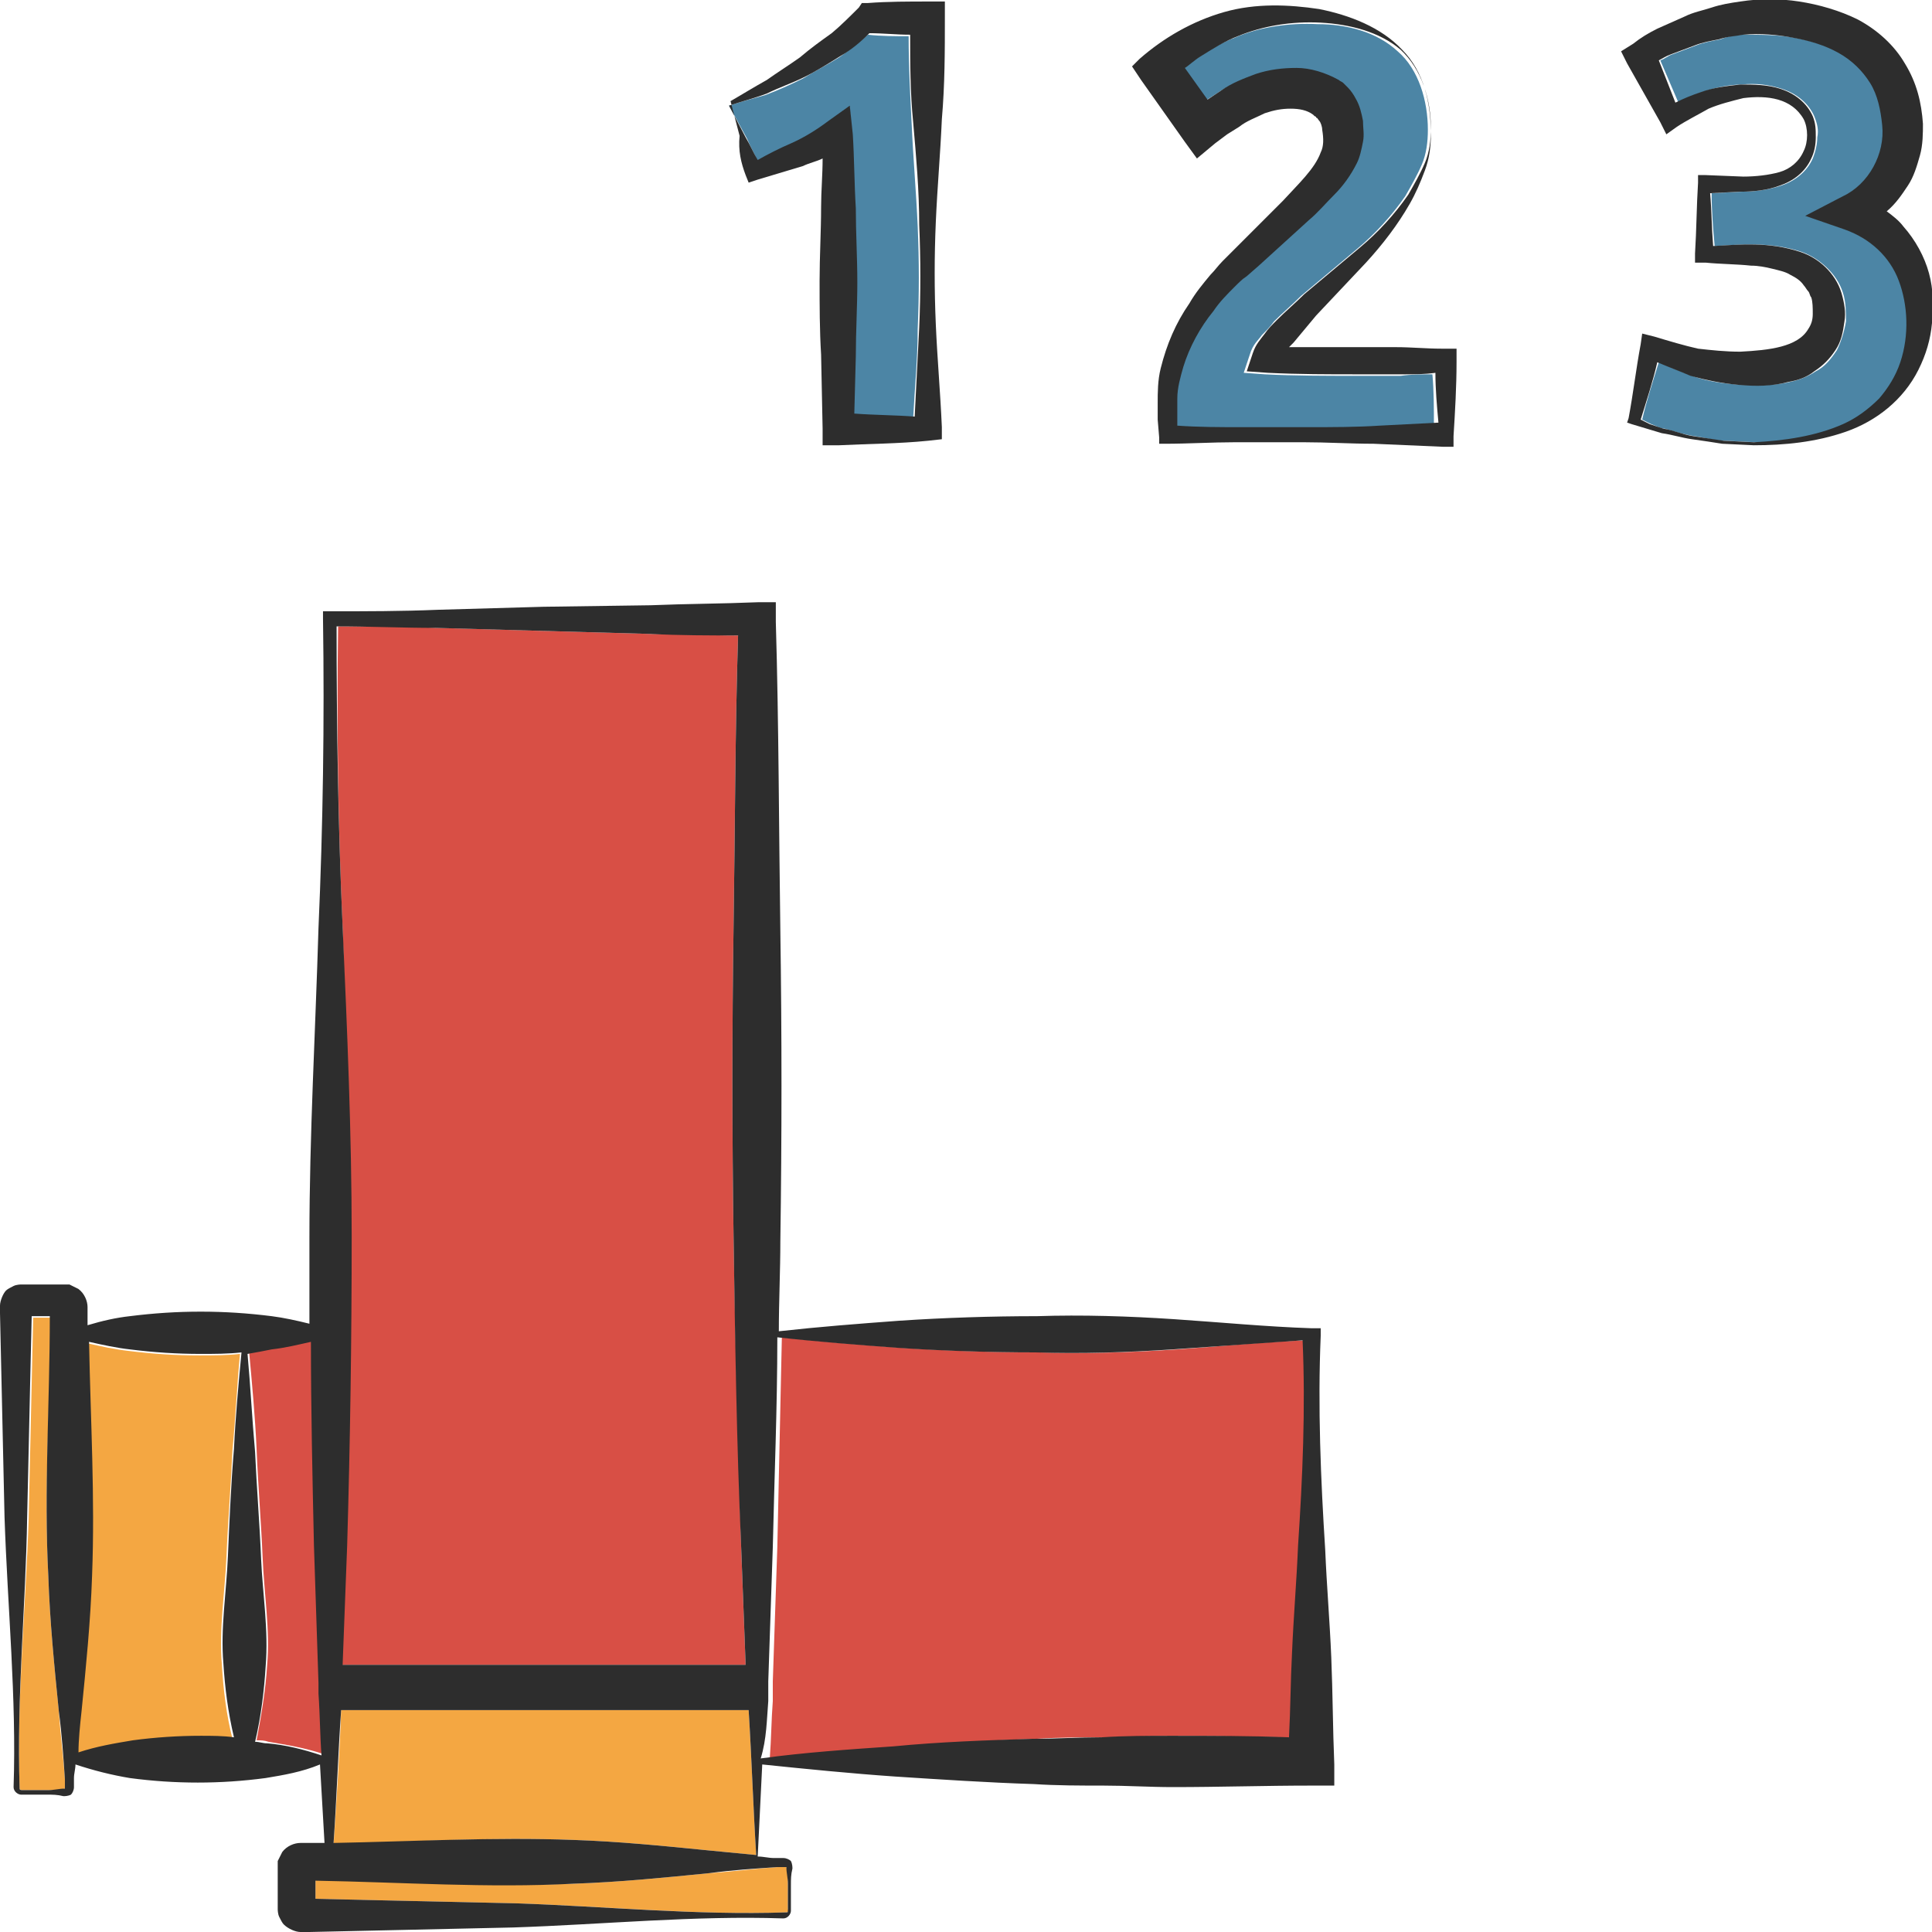<?xml version="1.0" encoding="utf-8"?>
<!-- Generator: Adobe Illustrator 24.1.2, SVG Export Plug-In . SVG Version: 6.00 Build 0)  -->
<svg version="1.1" id="Layer_1" xmlns="http://www.w3.org/2000/svg" xmlns:xlink="http://www.w3.org/1999/xlink" x="0px" y="0px"
	 viewBox="0 0 128 128" style="enable-background:new 0 0 128 128;" xml:space="preserve">
<style type="text/css">
	.st0{fill:#D84F45;}
	.st1{fill:#F4A742;}
	.st2{fill:#4C85A5;}
	.st3{fill:#2D2D2D;}
</style>
<g>
	<path class="st0" d="M68.7,115.2c1.5-0.1,3.1-0.1,4.6-0.1c1.5,0,3.1-0.1,4.6-0.1c2.6,0,5.2,0.1,7.8,0.1c0-1.9,0.1-3.7,0.2-5.6
		c0.1-2.4,0.3-4.7,0.4-7.1c0.3-4.5,0.5-9.1,0.3-13.6c-2.9,0.1-5.7,0.4-8.6,0.6c-3,0.2-6.1,0.3-9.1,0.2c-3,0-6.1-0.1-9.1-0.3
		c-2.7-0.2-5.3-0.4-8-0.7c-0.1,4.6-0.2,9.2-0.3,13.9l-0.3,8.9c0,0.2,0,1.3,0,1.3c-0.1,1.3-0.1,2.5-0.2,3.8c2.9-0.3,5.9-0.6,8.8-0.8
		C62.6,115.5,65.6,115.3,68.7,115.2z"/>
	<path class="st0" d="M23.2,81.9c0,6.8-0.1,13.7-0.3,20.5c-0.1,2.6-0.2,5.2-0.3,7.9h26.8l-0.3-7.9c-0.2-6.8-0.4-13.7-0.5-20.5
		c-0.1-6.8-0.1-13.7,0-20.5c0.1-6.4,0.1-12.9,0.3-19.3c-1.9,0-3.9-0.1-5.8-0.1L36,41.8L29,41.6c-2.2-0.1-4.4-0.1-6.6-0.1
		c-0.1,6.7,0,13.3,0.3,20C22.9,68.3,23.2,75.1,23.2,81.9z"/>
	<path class="st1" d="M1.5,118.6l0.6,0l1.1,0c0.4,0,0.7,0,1.1-0.1c0.1,0,0,0,0,0l0-0.6c-0.1-1.5-0.3-3-0.4-4.5c-0.3-3-0.6-6-0.7-9
		C2.9,98.7,3.3,93,3.4,87.3l-0.8,0l-0.4,0l-0.1,4.3l-0.2,9c-0.2,6-0.8,12-0.6,17.9C1.3,118.5,1.3,118.6,1.5,118.6z"/>
	<path class="st2" d="M112.8,6.1c0.8-0.3,1.8-0.5,2.6-0.5c0.9-0.1,1.8,0,2.7,0.3c0.9,0.3,1.7,0.9,2.1,1.8c0.2,0.5,0.3,0.9,0.2,1.4
		c0,0.4-0.1,0.9-0.3,1.4c-0.4,0.9-1.2,1.5-2.1,1.8c-0.9,0.3-1.8,0.4-2.6,0.4l-2,0.1c0,1.2,0.1,2.4,0.2,3.5c1.8-0.1,3.7-0.3,5.8,0.4
		c1.1,0.4,2.3,1.4,2.7,2.7c0.2,0.6,0.2,1.3,0.2,1.9c-0.1,0.6-0.3,1.3-0.6,1.9c-0.4,0.6-0.8,1.1-1.4,1.4c-0.6,0.4-1.2,0.6-1.7,0.7
		c-1.2,0.3-2.3,0.2-3.3,0.2c-1.1-0.1-2.1-0.2-3.2-0.6c-0.8-0.3-1.5-0.6-2.2-0.9c-0.4,1.3-0.8,2.5-1.1,3.8l0.6,0.3
		c0.3,0.1,0.6,0.3,0.9,0.3c0.7,0.2,1.3,0.4,2,0.5c0.7,0.1,1.3,0.3,2,0.3l2,0.1c2,0,4.1-0.3,5.9-1.2c0.9-0.4,1.7-1,2.4-1.7
		c0.7-0.7,1.2-1.5,1.4-2.4c0.6-1.8,0.5-3.8-0.1-5.4c-0.6-1.6-2-2.8-3.6-3.4l-2.6-0.9l2.5-1.3c1.7-0.9,2.8-2.8,2.6-4.7
		c0-1-0.3-2-0.8-2.8c-0.5-0.8-1.2-1.5-2.1-2c-0.9-0.5-1.9-0.8-3-1c-1.1-0.2-2.3-0.2-3.3-0.2c-0.6,0-1.1,0.1-1.6,0.3
		c-0.5,0.1-1.1,0.2-1.6,0.4l-1.6,0.6c-0.3,0.1-0.5,0.3-0.8,0.4l1.2,2.8C111.7,6.5,112.2,6.3,112.8,6.1z"/>
	<path class="st2" d="M80.6,6.2c0.7-0.5,1.5-0.8,2.3-1.1c0.8-0.3,1.8-0.5,2.7-0.4c0.9,0,1.9,0.2,2.8,0.8c0.1,0.1,0.2,0.1,0.3,0.2
		c0.1,0.1,0.2,0.2,0.3,0.3c0.2,0.2,0.4,0.4,0.5,0.7c0.3,0.5,0.4,1,0.5,1.5c0.1,0.5,0.1,0.9,0,1.4c-0.1,0.5-0.2,1-0.4,1.4
		c-0.4,0.8-0.9,1.5-1.5,2.1c-0.6,0.6-1.1,1.2-1.7,1.7l-3.3,3l-0.8,0.7c-0.3,0.2-0.5,0.5-0.8,0.7c-0.5,0.5-1,1-1.4,1.6
		c-0.9,1.1-1.6,2.4-2,3.7c-0.2,0.7-0.3,1.4-0.4,2.1l0,1.1l0,0.7c1.4,0,2.8,0.1,4.2,0.1c1.5,0,3.1,0,4.6,0c1.5,0,3.1-0.1,4.6-0.1
		l3.9-0.2C95,27,95,25.9,94.9,24.8c-0.7,0-1.4,0-2.1,0.1c-1,0-2,0-3,0c-2,0-4,0-6-0.1l-1.4-0.1l0.4-1.2c0.2-0.7,0.6-1,0.8-1.3
		c0.3-0.3,0.6-0.6,0.8-0.9c0.6-0.6,1.2-1.1,1.8-1.7l3.7-3.1c1.2-1,2.3-2.2,3.2-3.5c0.4-0.7,0.8-1.4,1.1-2.1c0.3-0.7,0.4-1.5,0.4-2.3
		c0-1.9-0.6-4-2-5.2c-1.4-1.3-3.4-1.8-5.3-1.8c-1.9-0.1-3.9,0.2-5.5,0.9c-0.8,0.3-1.7,0.8-2.4,1.3c-0.5,0.3-0.9,0.6-1.4,1l1.5,2.1
		L80.6,6.2z"/>
	<path class="st2" d="M50.2,10.7c0.7-0.4,1.5-0.7,2.2-1.1c0.9-0.5,1.7-0.9,2.5-1.5l1.4-1l0.1,1.9c0.1,1.6,0.1,3.3,0.2,4.9
		c0,1.6,0.1,3.3,0.1,4.9c0,1.6,0,3.3-0.1,4.9l-0.1,3.8c1.3,0,2.7,0.1,4,0.2c0.1-2,0.3-3.9,0.3-5.9c0.1-2.3,0.1-4.5,0-6.8
		c-0.1-2.3-0.3-4.5-0.4-6.8c-0.1-1.9-0.2-3.8-0.2-5.8c-0.9,0-1.8,0-2.7-0.1c-0.6,0.5-1.2,1-1.9,1.5c-0.8,0.5-1.6,0.9-2.4,1.4
		c-0.8,0.4-1.7,0.8-2.5,1.1C50,6.5,49.2,6.7,48.3,7l1.2,2.2C49.7,9.7,50,10.2,50.2,10.7z"/>
	<path class="st1" d="M13.2,115.1c0.7,0,1.5,0,2.2,0.1c-0.4-1.6-0.6-3.2-0.7-4.9c-0.2-2.4,0.2-4.8,0.3-7.1c0.1-2.4,0.3-4.8,0.4-7.1
		c0.2-2.1,0.3-4.3,0.5-6.4c-0.9,0.1-1.8,0.1-2.7,0.1c-1.6,0-3.1-0.1-4.7-0.3c-0.9-0.1-1.8-0.3-2.7-0.5c0.2,5.2,0.4,10.3,0.2,15.5
		c-0.1,3-0.4,6-0.7,9c-0.1,1-0.2,1.9-0.3,2.9c1.2-0.4,2.4-0.6,3.6-0.8C10.2,115.2,11.7,115.1,13.2,115.1z"/>
	<path class="st1" d="M38,121.9c3,0.1,6,0.4,9,0.7c1,0.1,2.1,0.2,3.1,0.3c-0.2-3.2-0.3-6.4-0.5-9.6c0,0,0,0,0,0h-27
		c-0.1,3-0.3,5.9-0.5,8.9C27.4,122,32.7,121.7,38,121.9z"/>
	<path class="st0" d="M17.4,103.2c0.1,2.4,0.5,4.8,0.3,7.1c-0.1,1.7-0.4,3.4-0.7,5c0.3,0,0.5,0,0.8,0.1c1.2,0.2,2.4,0.4,3.6,0.8
		c-0.1-1.4-0.1-2.8-0.2-4.1c0-0.2,0-0.6,0-0.7c-0.1-3-0.2-6-0.3-9.1c-0.1-4.5-0.2-9-0.2-13.5c-0.9,0.2-1.7,0.4-2.6,0.5
		c-0.5,0.1-1.1,0.1-1.6,0.2c0.2,2.2,0.4,4.3,0.5,6.5C17.1,98.5,17.3,100.8,17.4,103.2z"/>
	<path class="st1" d="M20.9,125.4l0,0.4l4.3,0.1l9,0.2c6,0.2,12,0.8,17.9,0.6c0.1,0,0.2-0.1,0.1-0.2l0-0.6l0-1.1
		c0-0.4,0-0.7-0.1-1.1c0-0.1,0,0,0,0l-0.6,0c-1.5,0.1-3,0.3-4.5,0.4c-3,0.3-6,0.6-9,0.7c-5.7,0.2-11.4-0.1-17.1-0.3L20.9,125.4z"/>
	<path class="st3" d="M49.4,11.6l0.2,0.5l0.6-0.2c1-0.3,2-0.6,3-0.9c0.4-0.2,0.9-0.3,1.3-0.5c0,1.1-0.1,2.2-0.1,3.2
		c0,1.6-0.1,3.3-0.1,4.9c0,1.6,0,3.3,0.1,4.9l0.1,4.9l0,1.1l1.1,0c2-0.1,3.9-0.1,5.9-0.3l0.9-0.1l0-0.8c-0.1-2.3-0.3-4.5-0.4-6.8
		c-0.1-2.3-0.1-4.5,0-6.8c0.1-2.3,0.3-4.5,0.4-6.8c0.2-2.3,0.2-4.5,0.2-6.8l0-1l-1,0c-1.4,0-2.8,0-4.1,0.1l-0.4,0l-0.2,0.3
		c-0.6,0.6-1.2,1.2-1.8,1.7c-0.7,0.5-1.4,1-2.1,1.6c-0.7,0.5-1.5,1-2.2,1.5c-0.9,0.5-1.7,1-2.4,1.4l0.6,2.3
		C48.9,10,49.1,10.8,49.4,11.6z M50.8,6.2c0.8-0.4,1.7-0.7,2.5-1.1c0.8-0.4,1.6-0.9,2.4-1.4c0.7-0.4,1.3-0.9,1.9-1.5
		c0.9,0,1.8,0.1,2.7,0.1c0,1.9,0,3.8,0.2,5.8c0.2,2.3,0.4,4.5,0.4,6.8c0.1,2.3,0.1,4.5,0,6.8c-0.1,2-0.2,3.9-0.3,5.9
		c-1.3-0.1-2.7-0.1-4-0.2l0.1-3.8c0-1.6,0.1-3.3,0.1-4.9c0-1.6-0.1-3.3-0.1-4.9c-0.1-1.6-0.1-3.3-0.2-4.9L56.3,7l-1.4,1
		c-0.8,0.6-1.6,1.1-2.5,1.5c-0.7,0.3-1.5,0.7-2.2,1.1c-0.3-0.5-0.5-1-0.8-1.5L48.3,7C49.2,6.7,50,6.5,50.8,6.2z"/>
	<path class="st3" d="M78.5,9.4l0.8,1.1l1.2-1l0.8-0.6l0.8-0.5c0.5-0.4,1.1-0.6,1.7-0.9c0.6-0.2,1.1-0.3,1.7-0.3
		c0.6,0,1.1,0.1,1.5,0.4l0.1,0.1c0,0,0.1,0,0.1,0.1c0.1,0,0.1,0.1,0.2,0.2c0.1,0.1,0.2,0.4,0.2,0.6c0.1,0.6,0.1,1.1-0.1,1.5
		c-0.4,1.1-1.5,2.1-2.5,3.2l-3.2,3.2l-0.8,0.8c-0.3,0.3-0.5,0.6-0.8,0.9c-0.5,0.6-1,1.2-1.4,1.9c-0.9,1.3-1.5,2.7-1.9,4.3
		c-0.2,0.8-0.2,1.6-0.2,2.3l0,1.1l0.1,1.2l0,0.4l0.4,0c1.5,0,3.1-0.1,4.6-0.1c1.5,0,3.1,0,4.6,0c1.5,0,3.1,0.1,4.6,0.1l4.6,0.2
		l0.7,0l0-0.7c0.1-1.6,0.2-3.3,0.2-4.9l0-0.9l-1,0c-1,0-2-0.1-3-0.1c-1,0-2,0-3,0c-1.4,0-2.8,0-4.1,0c0.1-0.1,0.2-0.2,0.3-0.3
		c0.5-0.6,1-1.2,1.5-1.8l3.3-3.5c1.1-1.2,2.1-2.5,2.9-3.9c0.4-0.7,0.7-1.4,1-2.2c0.3-0.8,0.4-1.6,0.4-2.4c0-1-0.1-2-0.4-3
		c-0.3-1-0.8-1.9-1.5-2.6c-1.4-1.5-3.5-2.3-5.5-2.7c-2-0.3-4.2-0.4-6.3,0.2c-2.1,0.6-4,1.7-5.6,3.1L75,4.4l0.6,0.9L78.5,9.4z
		 M79.6,3.7c0.8-0.5,1.6-1,2.4-1.3c1.7-0.7,3.6-1,5.5-0.9c1.9,0.1,3.9,0.6,5.3,1.8c1.4,1.3,2,3.3,2,5.2c0,0.8-0.1,1.6-0.4,2.3
		c-0.3,0.7-0.7,1.4-1.1,2.1c-0.9,1.3-2,2.5-3.2,3.5l-3.7,3.1c-0.6,0.6-1.2,1.1-1.8,1.7c-0.3,0.3-0.6,0.6-0.8,0.9
		c-0.3,0.4-0.6,0.7-0.8,1.3l-0.4,1.2l1.4,0.1c2,0.1,4,0.1,6,0.1c1,0,2,0,3,0c0.7,0,1.4,0,2.1-0.1c0,1.1,0.1,2.2,0.2,3.3l-3.9,0.2
		c-1.5,0.1-3.1,0.1-4.6,0.1c-1.5,0-3.1,0-4.6,0c-1.4,0-2.8,0-4.2-0.1l0-0.7l0-1.1c0-0.7,0.2-1.4,0.4-2.1c0.4-1.3,1.1-2.6,2-3.7
		c0.4-0.6,0.9-1.1,1.4-1.6c0.3-0.3,0.5-0.5,0.8-0.7l0.8-0.7l3.3-3c0.6-0.5,1.1-1.1,1.7-1.7c0.6-0.6,1.1-1.3,1.5-2.1
		c0.2-0.4,0.3-0.9,0.4-1.4c0.1-0.5,0-0.9,0-1.4c-0.1-0.5-0.2-1-0.5-1.5c-0.1-0.2-0.3-0.5-0.5-0.7c-0.1-0.1-0.2-0.2-0.3-0.3
		c-0.1-0.1-0.2-0.1-0.3-0.2c-0.9-0.5-1.9-0.8-2.8-0.8c-0.9,0-1.8,0.1-2.7,0.4c-0.8,0.3-1.6,0.6-2.3,1.1l-0.9,0.6l-1.5-2.1
		C78.7,4.4,79.1,4,79.6,3.7z"/>
	<path class="st3" d="M110,8.1l0.4,0.8l0.7-0.5c0.6-0.4,1.4-0.8,2.1-1.2c0.7-0.3,1.5-0.5,2.3-0.7c0.8-0.1,1.6-0.1,2.3,0.1
		c0.7,0.2,1.3,0.6,1.7,1.3c0.3,0.6,0.3,1.5,0,2.1c-0.3,0.7-0.9,1.2-1.6,1.4c-0.7,0.2-1.6,0.3-2.4,0.3l-2.5-0.1l-0.5,0l0,0.5
		c-0.1,1.6-0.1,3.1-0.2,4.7l0,0.6l0.7,0c1,0.1,2.1,0.1,3,0.2c0.5,0,1,0.1,1.4,0.2c0.4,0.1,0.9,0.2,1.2,0.4c0.4,0.2,0.7,0.4,0.9,0.7
		c0.1,0.1,0.2,0.3,0.3,0.4c0.1,0.1,0.1,0.3,0.2,0.4c0.1,0.3,0.1,0.7,0.1,1.1c0,0.4-0.1,0.7-0.3,1c-0.7,1.2-2.6,1.4-4.5,1.5
		c-1,0-1.9-0.1-2.8-0.2c-0.9-0.2-1.9-0.5-2.9-0.8l-0.8-0.2l-0.1,0.7c-0.3,1.6-0.5,3.3-0.8,4.9l-0.1,0.3l0.3,0.1
		c0.7,0.2,1.3,0.4,2,0.6c0.7,0.1,1.3,0.3,2,0.4c0.7,0.1,1.4,0.2,2,0.3l2.1,0.1c2,0,4.1-0.2,6.1-0.9c2-0.7,3.8-2.1,4.8-4.1
		c0.5-1,0.8-2,0.9-3.1c0.1-1.1,0.1-2.2-0.2-3.3c-0.3-1.1-0.9-2.2-1.7-3.1c-0.3-0.4-0.7-0.7-1.1-1c0.6-0.5,1-1.1,1.4-1.7
		c0.4-0.6,0.6-1.3,0.8-2c0.2-0.7,0.2-1.5,0.2-2.1c-0.1-1.4-0.4-2.7-1.2-4c-0.7-1.2-1.8-2.2-3.1-2.9c-1.2-0.6-2.6-1-3.9-1.2
		c-1.3-0.2-2.6-0.2-3.9,0c-0.7,0.1-1.3,0.2-1.9,0.4c-0.6,0.2-1.2,0.3-1.8,0.6l-1.8,0.8c-0.6,0.3-1.1,0.6-1.6,1l-0.8,0.5l0.4,0.8
		L110,8.1z M110.7,3.6l1.6-0.6c0.5-0.2,1.1-0.3,1.6-0.4c0.6-0.2,1.1-0.2,1.6-0.3c1.1-0.1,2.3,0,3.3,0.2c1.1,0.2,2.1,0.5,3,1
		c0.9,0.5,1.6,1.2,2.1,2c0.5,0.8,0.7,1.8,0.8,2.8c0.2,1.9-0.9,3.9-2.6,4.7l-2.5,1.3l2.6,0.9c1.7,0.6,3,1.8,3.6,3.4
		c0.6,1.6,0.7,3.6,0.1,5.4c-0.3,0.9-0.8,1.7-1.4,2.4c-0.7,0.7-1.5,1.3-2.4,1.7c-1.8,0.8-3.9,1.1-5.9,1.2l-2-0.1
		c-0.7-0.1-1.3-0.2-2-0.3c-0.7-0.1-1.3-0.4-2-0.5c-0.3-0.1-0.6-0.2-0.9-0.3l-0.6-0.3c0.4-1.3,0.8-2.5,1.1-3.8
		c0.7,0.3,1.5,0.6,2.2,0.9c1.1,0.3,2.1,0.5,3.2,0.6c1.1,0.1,2.2,0.1,3.3-0.2c0.6-0.1,1.2-0.3,1.7-0.7c0.6-0.4,1-0.8,1.4-1.4
		c0.4-0.6,0.5-1.2,0.6-1.9c0.1-0.6,0-1.2-0.2-1.9c-0.4-1.3-1.5-2.3-2.7-2.7c-2.1-0.7-4-0.5-5.8-0.4c-0.1-1.2-0.1-2.4-0.2-3.5l2-0.1
		c0.9,0,1.8-0.1,2.6-0.4c0.9-0.3,1.7-0.9,2.1-1.8c0.2-0.4,0.3-0.9,0.3-1.4c0-0.5,0-0.9-0.2-1.4c-0.4-0.9-1.2-1.5-2.1-1.8
		c-0.9-0.3-1.8-0.3-2.7-0.3c-0.9,0.1-1.8,0.2-2.6,0.5c-0.6,0.2-1.1,0.4-1.7,0.7L109.9,4C110.1,3.9,110.4,3.7,110.7,3.6z"/>
	<path class="st3" d="M0.1,91.5l0.2,9c0.2,6,0.8,12,0.6,17.9c0,0.3,0.3,0.5,0.5,0.5l0.6,0l1.1,0c0.4,0,0.7,0,1.1,0.1
		c0.1,0,0.3,0,0.5-0.1c0.1-0.1,0.2-0.3,0.2-0.5l0-0.6c0-0.3,0.1-0.6,0.1-0.9c1.2,0.4,2.4,0.7,3.6,0.9c1.5,0.2,3,0.3,4.5,0.3
		c1.5,0,3-0.1,4.5-0.3c1.2-0.2,2.4-0.4,3.6-0.9c0.1,1.7,0.2,3.5,0.3,5.2c-0.5,0-1.1,0-1.6,0c-0.4,0-0.9,0.2-1.2,0.6
		c-0.1,0.2-0.2,0.4-0.3,0.6c0,0.1,0,0.2,0,0.3l0,0.1l0,0.6l0,1.1l0,1.1c0,0,0,0.3,0.1,0.5c0.1,0.2,0.2,0.4,0.3,0.5
		c0.3,0.3,0.8,0.5,1.1,0.5l0.6,0l4.5-0.1l9-0.2c6-0.2,12-0.8,17.9-0.6c0.3,0,0.5-0.3,0.5-0.5l0-0.6l0-1.1c0-0.4,0-0.7,0.1-1.1
		c0-0.1,0-0.3-0.1-0.5c-0.1-0.1-0.3-0.2-0.5-0.2l-0.6,0c-0.4,0-0.7-0.1-1.1-0.1c0.1-2,0.2-4.1,0.3-6.1c2.9,0.3,5.9,0.6,8.8,0.8
		c3.1,0.2,6.1,0.4,9.2,0.5c1.5,0.1,3.1,0.1,4.6,0.1c1.5,0,3.1,0.1,4.6,0.1c3.1,0,6.1-0.1,9.2-0.1l1.5,0l0-1.4
		c-0.1-2.4-0.1-4.7-0.2-7.1c-0.1-2.4-0.3-4.7-0.4-7.1c-0.3-4.7-0.5-9.5-0.3-14.2l0-0.5l-0.6,0c-3-0.1-6.1-0.4-9.1-0.6
		c-3-0.2-6.1-0.3-9.1-0.2c-3,0-6.1,0.1-9.1,0.3c-2.7,0.2-5.3,0.4-8,0.7c0-2,0.1-4,0.1-6c0.1-6.8,0.1-13.7,0-20.5
		c-0.1-6.8-0.1-13.7-0.3-20.5l0-1.3l-1.2,0c-2.4,0.1-4.7,0.1-7.1,0.2L36,40.2L29,40.4c-2.4,0.1-4.7,0.1-7.1,0.1l-0.5,0l0,0.5
		c0.1,6.8,0,13.7-0.3,20.5c-0.2,6.8-0.6,13.7-0.6,20.5c0,1.9,0,3.8,0,5.7c-0.8-0.2-1.7-0.4-2.5-0.5c-1.6-0.2-3.1-0.3-4.7-0.3
		c-1.6,0-3.1,0.1-4.7,0.3c-0.9,0.1-1.8,0.3-2.8,0.6c0-0.4,0-0.8,0-1.2c0-0.4-0.2-0.9-0.6-1.2c-0.2-0.1-0.4-0.2-0.6-0.3
		c-0.1,0-0.2,0-0.3,0l-0.1,0l-0.6,0l-1.1,0l-1.1,0c0,0-0.3,0-0.5,0.1c-0.2,0.1-0.4,0.2-0.5,0.3C0.2,85.7,0,86.2,0,86.5L0,87
		L0.1,91.5z M50.9,112.7c0,0,0-1.1,0-1.3l0.3-8.9c0.1-4.6,0.3-9.2,0.3-13.9c2.7,0.3,5.3,0.5,8,0.7c3,0.2,6.1,0.3,9.1,0.3
		c3,0.1,6.1,0,9.1-0.2c2.9-0.2,5.7-0.4,8.6-0.6c0.2,4.5,0,9.1-0.3,13.6c-0.1,2.4-0.3,4.7-0.4,7.1c-0.1,1.9-0.1,3.7-0.2,5.6
		c-2.6-0.1-5.2-0.1-7.8-0.1c-1.5,0-3.1,0-4.6,0.1c-1.5,0-3.1,0.1-4.6,0.1c-3.1,0.1-6.1,0.2-9.2,0.5c-2.9,0.2-5.9,0.4-8.8,0.8
		C50.8,115.2,50.8,113.9,50.9,112.7z M22.3,41.5c2.2,0,4.4,0.1,6.6,0.1l7.1,0.2l7.1,0.2c1.9,0.1,3.9,0.1,5.8,0.1
		c-0.2,6.4-0.2,12.9-0.3,19.3c-0.1,6.8-0.1,13.7,0,20.5c0.1,6.8,0.2,13.7,0.5,20.5l0.3,7.9H22.7c0.1-2.6,0.2-5.2,0.3-7.9
		c0.2-6.8,0.3-13.7,0.3-20.5c0-6.8-0.3-13.7-0.6-20.5C22.4,54.8,22.3,48.1,22.3,41.5z M22.6,113.3h27c0,0,0,0,0,0
		c0.2,3.2,0.3,6.4,0.5,9.6c-1-0.1-2.1-0.2-3.1-0.3c-3-0.3-6-0.6-9-0.7c-5.3-0.2-10.6,0.1-15.9,0.2C22.3,119.2,22.4,116.2,22.6,113.3
		z M38,124.8c3-0.1,6-0.4,9-0.7c1.5-0.2,3-0.3,4.5-0.4l0.6,0c0,0,0-0.1,0,0c0,0.4,0.1,0.7,0.1,1.1l0,1.1l0,0.6c0,0.2,0,0.2-0.1,0.2
		c-6,0.2-12-0.4-17.9-0.6l-9-0.2l-4.3-0.1l0-0.4l0-0.8C26.6,124.7,32.3,125.1,38,124.8z M18,89.4c0.9-0.1,1.7-0.3,2.6-0.5
		c0,4.5,0.1,9,0.2,13.5c0.1,3,0.2,6,0.3,9.1c0,0.1,0,0.5,0,0.7c0.1,1.4,0.1,2.8,0.2,4.1c-1.2-0.4-2.4-0.7-3.6-0.8
		c-0.3,0-0.5-0.1-0.8-0.1c0.4-1.7,0.6-3.4,0.7-5c0.2-2.4-0.2-4.8-0.3-7.1c-0.1-2.4-0.3-4.8-0.4-7.1c-0.2-2.2-0.3-4.3-0.5-6.5
		C17,89.6,17.5,89.5,18,89.4z M5.4,113.4c0.3-3,0.6-6,0.7-9c0.2-5.2-0.1-10.3-0.2-15.5c0.9,0.2,1.8,0.4,2.7,0.5
		c1.6,0.2,3.1,0.3,4.7,0.3c0.9,0,1.8,0,2.7-0.1c-0.2,2.1-0.4,4.3-0.5,6.4c-0.2,2.4-0.3,4.8-0.4,7.1c-0.1,2.4-0.5,4.8-0.3,7.1
		c0.1,1.6,0.3,3.2,0.7,4.9c-0.7-0.1-1.5-0.1-2.2-0.1c-1.5,0-3,0.1-4.5,0.3c-1.2,0.2-2.4,0.4-3.6,0.8C5.2,115.3,5.3,114.3,5.4,113.4z
		 M1.8,100.5l0.2-9l0.1-4.3l0.4,0l0.8,0C3.3,93,2.9,98.7,3.2,104.4c0.1,3,0.4,6,0.7,9c0.2,1.5,0.3,3,0.4,4.5l0,0.6c0,0,0.1,0,0,0
		c-0.4,0-0.7,0.1-1.1,0.1l-1.1,0l-0.6,0c-0.1,0-0.2,0-0.2-0.1C1.1,112.4,1.7,106.5,1.8,100.5z"/>
</g>
</svg>
